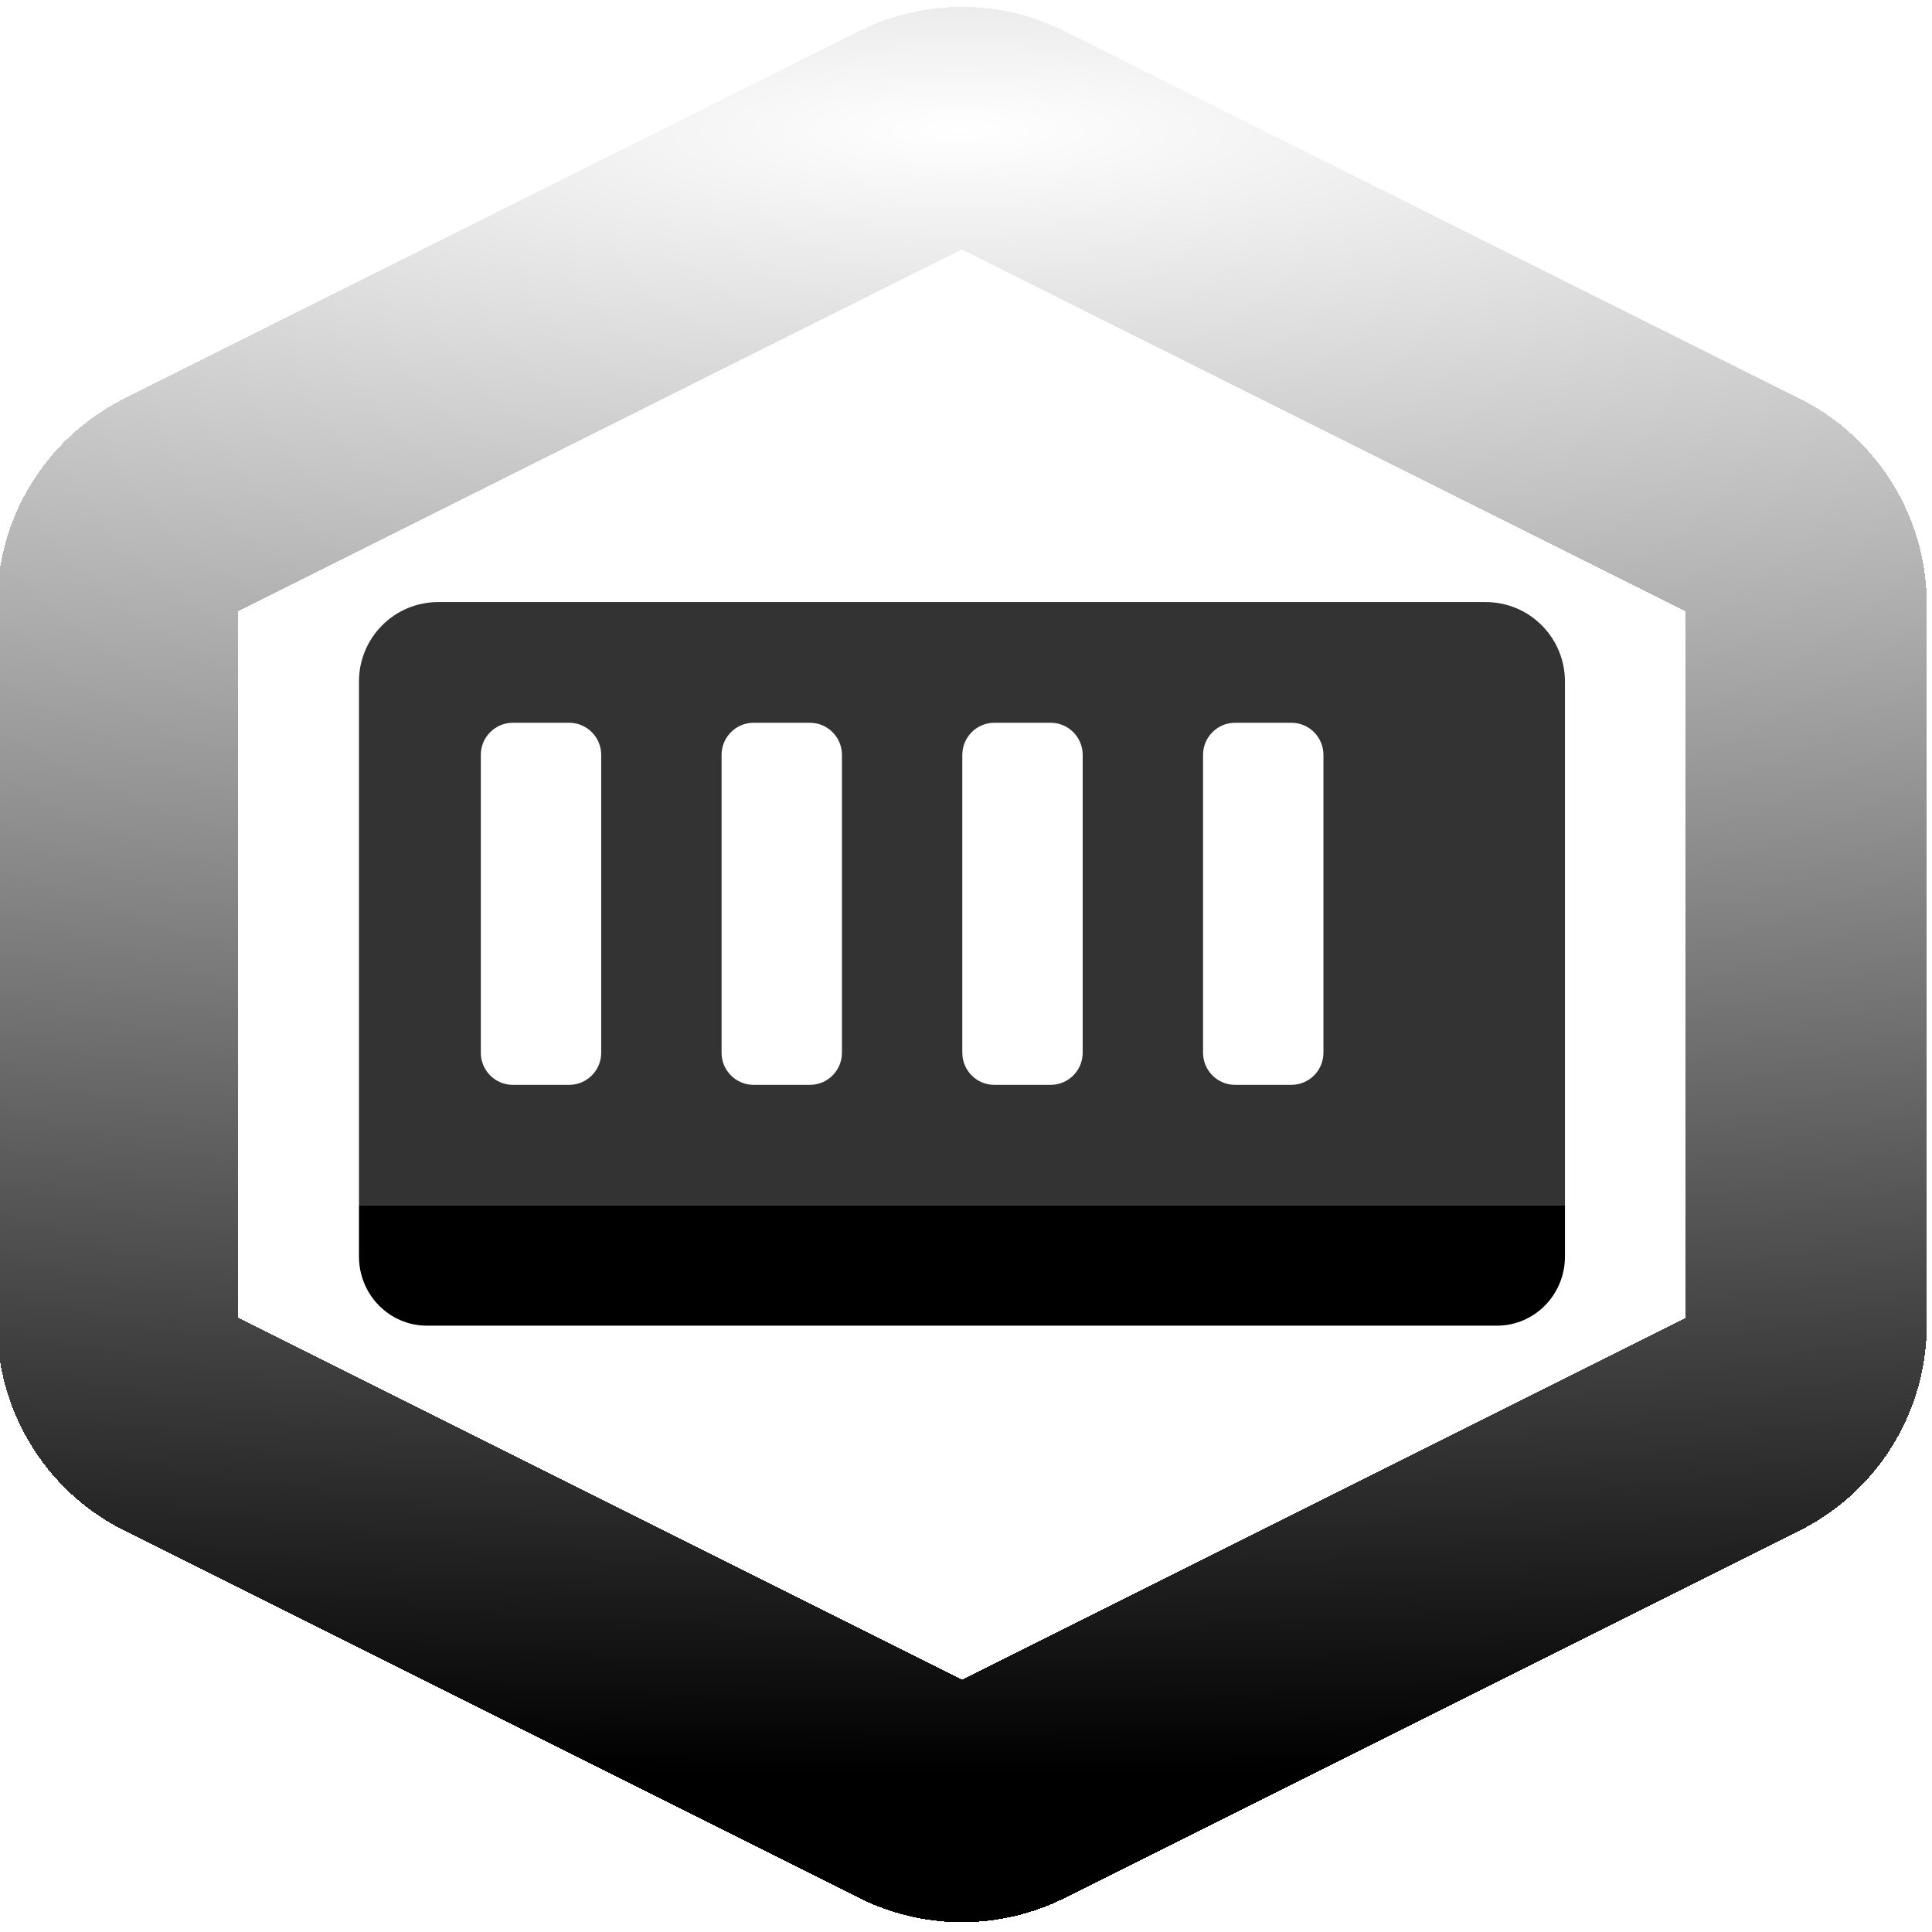 <?xml version="1.0" encoding="UTF-8" standalone="no"?>
<svg
   width="16"
   height="16"
   viewBox="0 0 16 16"
   fill="none"
   version="1.1"
   id="svg188"
   sodipodi:docname="tray-icon-step0Template.svg"
   inkscape:version="1.2.2 (b0a8486541, 2022-12-01)"
   inkscape:export-filename="tray-icon-step0Template.png"
   inkscape:export-xdpi="96"
   inkscape:export-ydpi="96"
   xmlns:inkscape="http://www.inkscape.org/namespaces/inkscape"
   xmlns:sodipodi="http://sodipodi.sourceforge.net/DTD/sodipodi-0.dtd"
   xmlns:xlink="http://www.w3.org/1999/xlink"
   xmlns="http://www.w3.org/2000/svg"
   xmlns:svg="http://www.w3.org/2000/svg">
  <defs
     id="defs192">
    <linearGradient
       inkscape:collect="always"
       id="linearGradient6596">
      <stop
         style="stop-color:#000000;stop-opacity:0;"
         offset="0"
         id="stop6592" />
      <stop
         style="stop-color:#000000;stop-opacity:1;"
         offset="1"
         id="stop6594" />
    </linearGradient>
    <radialGradient
       inkscape:collect="always"
       xlink:href="#linearGradient6596"
       id="radialGradient6598"
       cx="561.482"
       cy="46.34"
       fx="561.482"
       fy="46.34"
       r="170"
       gradientTransform="matrix(7.311,0,0,1.704,-3543.689,-31.549)"
       gradientUnits="userSpaceOnUse" />
  </defs>
  <sodipodi:namedview
     id="namedview190"
     pagecolor="#ffffff"
     bordercolor="#666666"
     borderopacity="1.0"
     inkscape:showpageshadow="2"
     inkscape:pageopacity="0.0"
     inkscape:pagecheckerboard="0"
     inkscape:deskcolor="#d1d1d1"
     showgrid="false"
     inkscape:zoom="37.03125"
     inkscape:cx="12.205907"
     inkscape:cy="7.8987342"
     inkscape:window-width="1920"
     inkscape:window-height="1131"
     inkscape:window-x="0"
     inkscape:window-y="0"
     inkscape:window-maximized="1"
     inkscape:current-layer="g5225">
    <inkscape:grid
       type="xygrid"
       id="grid652" />
  </sodipodi:namedview>
  <g
     id="g69794"
     transform="matrix(0.047,0,0,0.047,-18.421,-1.144)"
     style="stroke-width:11.444">
    <g
       id="g5225"
       transform="translate(0,-0.122)">
      <g
         id="g2836"
         style="opacity:1">
        <path
           id="path730"
           style="opacity:0.8;fill:#000000;stroke-width:11.444;fill-opacity:1"
           d="m 469.148,130.55 c -7.717,0 -13.961,6.26 -13.961,13.998 v 92.252 h 212.5 v -92.252 c 0,-7.738 -6.243,-13.998 -13.961,-13.998 z m 13.145,21.267 h 9.942 c 3.101,0 5.634,2.54 5.634,5.649 v 52.502 c 0,3.109 -2.533,5.649 -5.634,5.649 h -9.942 c -3.101,0 -5.634,-2.54 -5.634,-5.649 v -52.502 c -1e-5,-3.109 2.532,-5.649 5.634,-5.649 z m 42.42,0 h 9.942 c 3.101,0 5.634,2.54 5.634,5.649 v 52.502 c 0,3.109 -2.533,5.649 -5.634,5.649 h -9.942 c -3.101,0 -5.634,-2.54 -5.634,-5.649 v -52.502 c -10e-6,-3.109 2.532,-5.649 5.634,-5.649 z m 42.42,0 h 9.942 c 3.101,0 5.634,2.54 5.634,5.649 v 52.502 c 0,3.109 -2.533,5.649 -5.634,5.649 h -9.942 c -3.101,0 -5.634,-2.54 -5.634,-5.649 v -52.502 c -10e-6,-3.109 2.532,-5.649 5.634,-5.649 z m 42.42,0 h 9.942 c 3.101,0 5.634,2.54 5.634,5.649 v 52.502 c 0,3.109 -2.533,5.649 -5.634,5.649 h -9.942 c -3.101,0 -5.634,-2.54 -5.634,-5.649 v -52.502 c -10e-6,-3.109 2.532,-5.649 5.634,-5.649 z"
           sodipodi:nodetypes="ssccsssssssssscsssssssscsssssssscsssssssscs" />
        <path
           d="m 455.187,236.8 h 212.5 v 9.065 c 0,6.73 -5.362,12.185 -11.976,12.185 H 467.163 c -6.614,0 -11.976,-5.455 -11.976,-12.185 z"
           fill="#472ea8"
           id="path728"
           style="fill:#000000;stroke-width:11.444"
           sodipodi:nodetypes="ccssssc" />
      </g>
      <path
         style="color:#000000;fill:url(#radialGradient6598);stroke-linecap:square;stroke-linejoin:round;-inkscape-stroke:none;shape-rendering:crispEdges;fill-opacity:1"
         d="m 561.438,25.678 c -6.219,0 -12.428,1.437 -18.107,4.275 a 21.252,21.252 0 0 0 -0.002,0.002 L 413.826,94.697 a 21.252,21.252 0 0 0 -0.002,0 C 400.121,101.549 391.438,115.586 391.438,130.916 v 126.979 c 0,15.33 8.627,29.376 22.387,36.256 a 21.252,21.252 0 0 0 0.002,0 l 129.502,64.742 a 21.252,21.252 0 0 0 0.002,0.002 c 11.395,5.695 24.82,5.695 36.215,0 a 21.252,21.252 0 0 0 0.002,-0.002 l 129.502,-64.742 a 21.252,21.252 0 0 0 0.002,-0.002 c 13.758,-6.88 22.387,-20.923 22.387,-36.254 V 130.916 c 0,-15.33 -8.685,-29.367 -22.387,-36.219 a 21.252,21.252 0 0 0 -0.002,0 L 579.547,29.955 a 21.252,21.252 0 0 0 -0.002,-0.002 c -5.679,-2.839 -11.888,-4.275 -18.107,-4.275 z m 0,42.738 127.5,63.742 v 124.531 l -127.5,63.742 -127.5,-63.742 V 132.158 Z"
         id="path5436" />
    </g>
  </g>
</svg>
